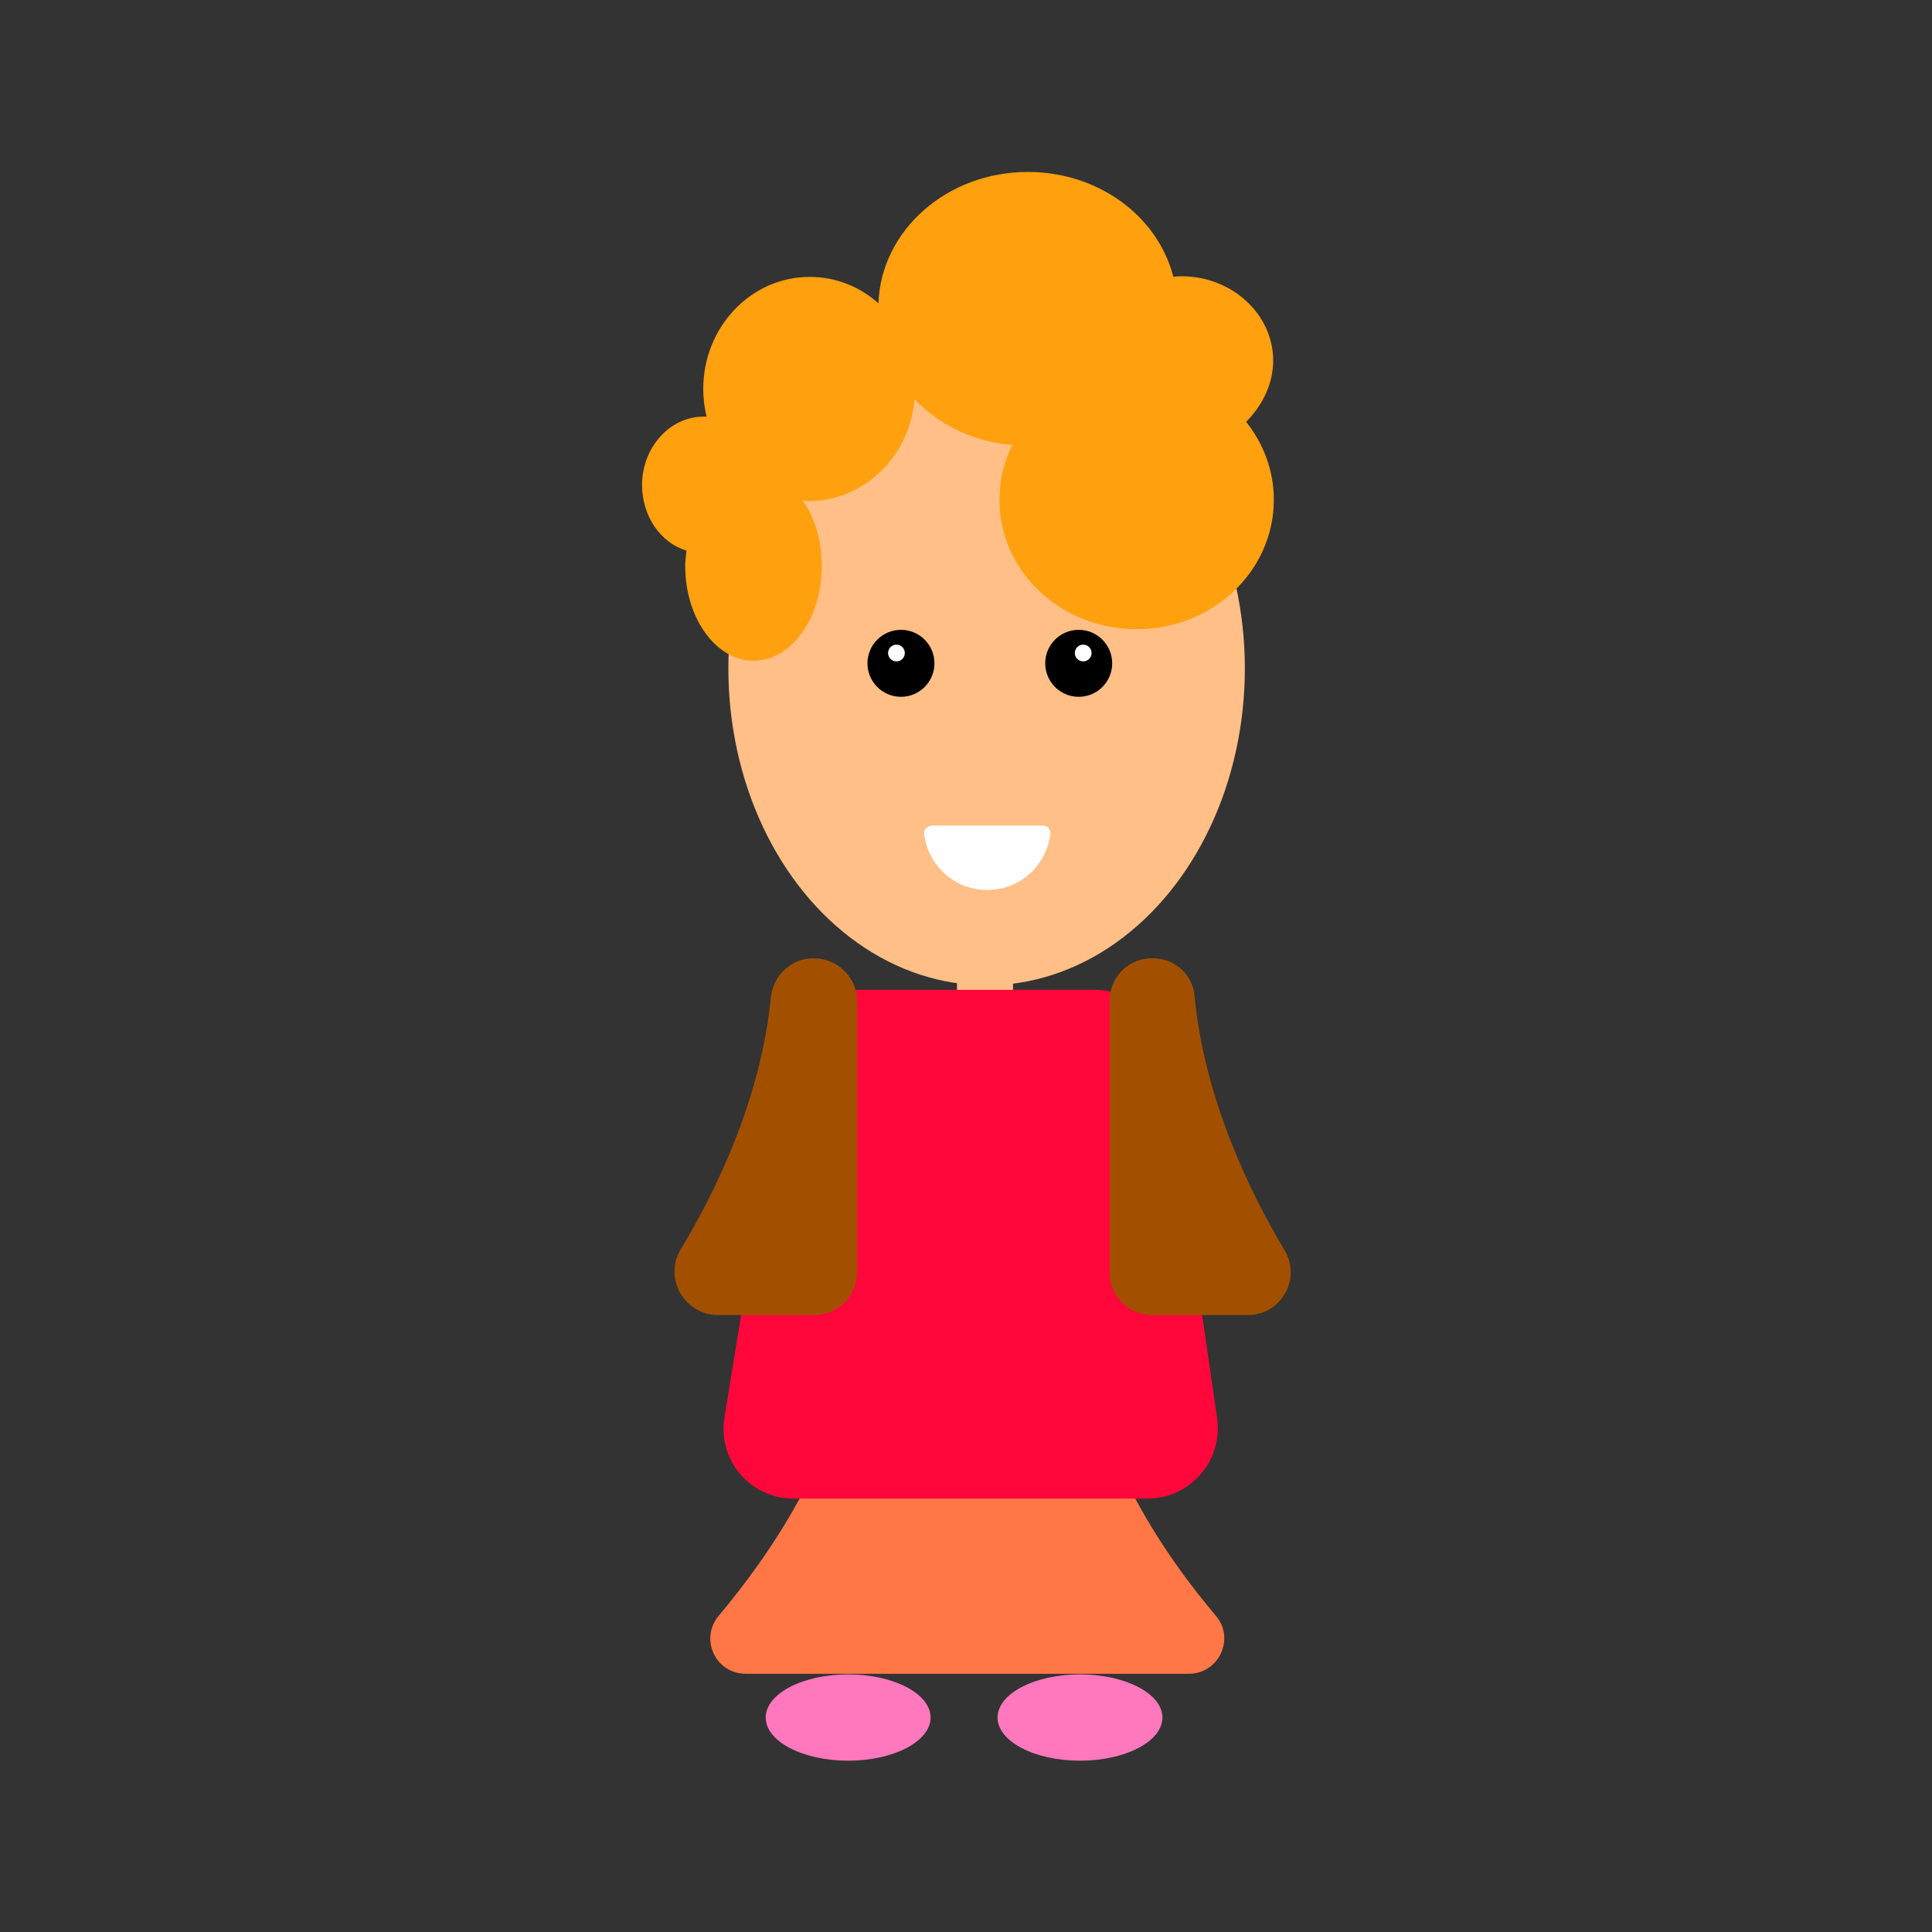 <?xml version="1.0" encoding="utf-8"?>
<!-- Generator: Adobe Illustrator 18.1.0, SVG Export Plug-In . SVG Version: 6.00 Build 0)  -->
<svg version="1.1" id="p1" xmlns="http://www.w3.org/2000/svg" xmlns:xlink="http://www.w3.org/1999/xlink" x="0px" y="0px"
	 viewBox="0 0 300 300" enable-background="new 0 0 300 300" xml:space="preserve">
<rect x="0" y="0" width="300" height="300" fill="#333333" stroke="none"/>
<g id="whole">
	<rect id="neck" x="148.6" y="146.5" fill="#FFBF86" width="8.7" height="14.5"/>
	<ellipse id="face" fill="#FFBF86" cx="153.2" cy="103.8" rx="40.1" ry="49.2"/>
	<path id="hair" fill="#FFA00E" d="M197.7,56c0-7.2-6.4-13.1-14.2-13.1c-0.4,0-0.9,0-1.3,0.1c-2.4-9.4-11.6-16.3-22.6-16.3
		c-12.6,0-22.8,9.1-23.2,20.4c-2.9-2.6-6.6-4.1-10.7-4.1c-9.1,0-16.5,7.8-16.5,17.4c0,1.5,0.2,2.9,0.5,4.3c-0.2,0-0.4,0-0.5,0
		c-5.2,0-9.5,4.8-9.5,10.6c0,4.9,2.9,9,6.9,10.2c-0.1,0.8-0.2,1.6-0.2,2.4c0,8.1,4.8,14.7,10.6,14.7c5.9,0,10.6-6.6,10.6-14.7
		c0-4-1.1-7.6-3-10.2c0.3,0,0.6,0.1,1,0.1c8.6,0,15.7-7,16.4-15.8c3.8,3.9,9.1,6.6,15.2,7.1c-1.3,2.6-2,5.4-2,8.5
		c0,11.1,9.5,20.1,21.3,20.1s21.3-9,21.3-20.1c0-4.5-1.6-8.7-4.3-12.1C196,63,197.7,59.6,197.7,56z"/>
	<path id="lowerBody" fill="#FF7746" d="M168.5,209.3c-0.3-2.8-2.6-4.9-5.4-5l-12.7-0.1l-13,0.1c-2.8,0-5.1,2.2-5.4,5
		c-1.8,16.8-12.6,32.3-20.4,41.6c-3,3.6-0.5,9,4.2,9h34.6h34.2c4.7,0,7.2-5.5,4.2-9C181,241.7,170.4,226.2,168.5,209.3z"/>
	<path id="upperBody" fill="#FF073A" d="M178.2,232.7h-55c-6.7,0-11.8-6-10.7-12.6l9.3-57.3c0.9-5.2,5.4-9.1,10.7-9.1H170
		c5.4,0,9.9,4,10.7,9.3l8.3,57.3C189.9,226.8,184.8,232.7,178.2,232.7z"/>
	<path id="leftArm" fill="#A25000" d="M119.7,154.8c-1.5,15.7-8.5,30.1-14,39.2c-2.7,4.5,0.6,10.2,5.8,10.2h14.9
		c3.7,0,6.7-3,6.7-6.7v-42c0-3.7-3-6.7-6.8-6.7h0C122.9,148.8,120.1,151.4,119.7,154.8z"/>
	<path id="rightArm" fill="#A25000" d="M185.5,154.7c1.5,15.8,8.5,30.3,14,39.5c2.6,4.4-0.6,10-5.7,10h-14.9c-3.7,0-6.6-3-6.6-6.6
		v-42.2c0-3.7,3-6.7,6.7-6.6h0C182.4,148.8,185.2,151.3,185.5,154.7z"/>
	<ellipse id="leftFoot" fill="#FF78BD" cx="131.7" cy="266.7" rx="12.8" ry="6.7"/>
	<ellipse id="rightFoot" fill="#FF78BD" cx="167.7" cy="266.7" rx="12.8" ry="6.7"/>
	<g id="leftEye">
		<circle fill="black" cx="139.9" cy="103" r="5.2"/>
		<circle fill="#FFFFFF" cx="139.2" cy="101.4" r="1.3"/>
	</g>
	<g id="rightEye">
		<circle fill="black" cx="167.5" cy="103" r="5.2"/>
		<circle fill="#FFFFFF" cx="168.2" cy="101.4" r="1.3"/>
	</g>
	<path id="mouth" fill="#FFFFFF" d="M143.5,129.5c0.6,4.9,4.7,8.7,9.8,8.7c5.1,0,9.2-3.8,9.8-8.7c0.1-0.7-0.4-1.3-1.2-1.3
		c-3.5,0-13.7,0-17.2,0C143.9,128.3,143.4,128.8,143.5,129.5z"/>
</g>
</svg>
